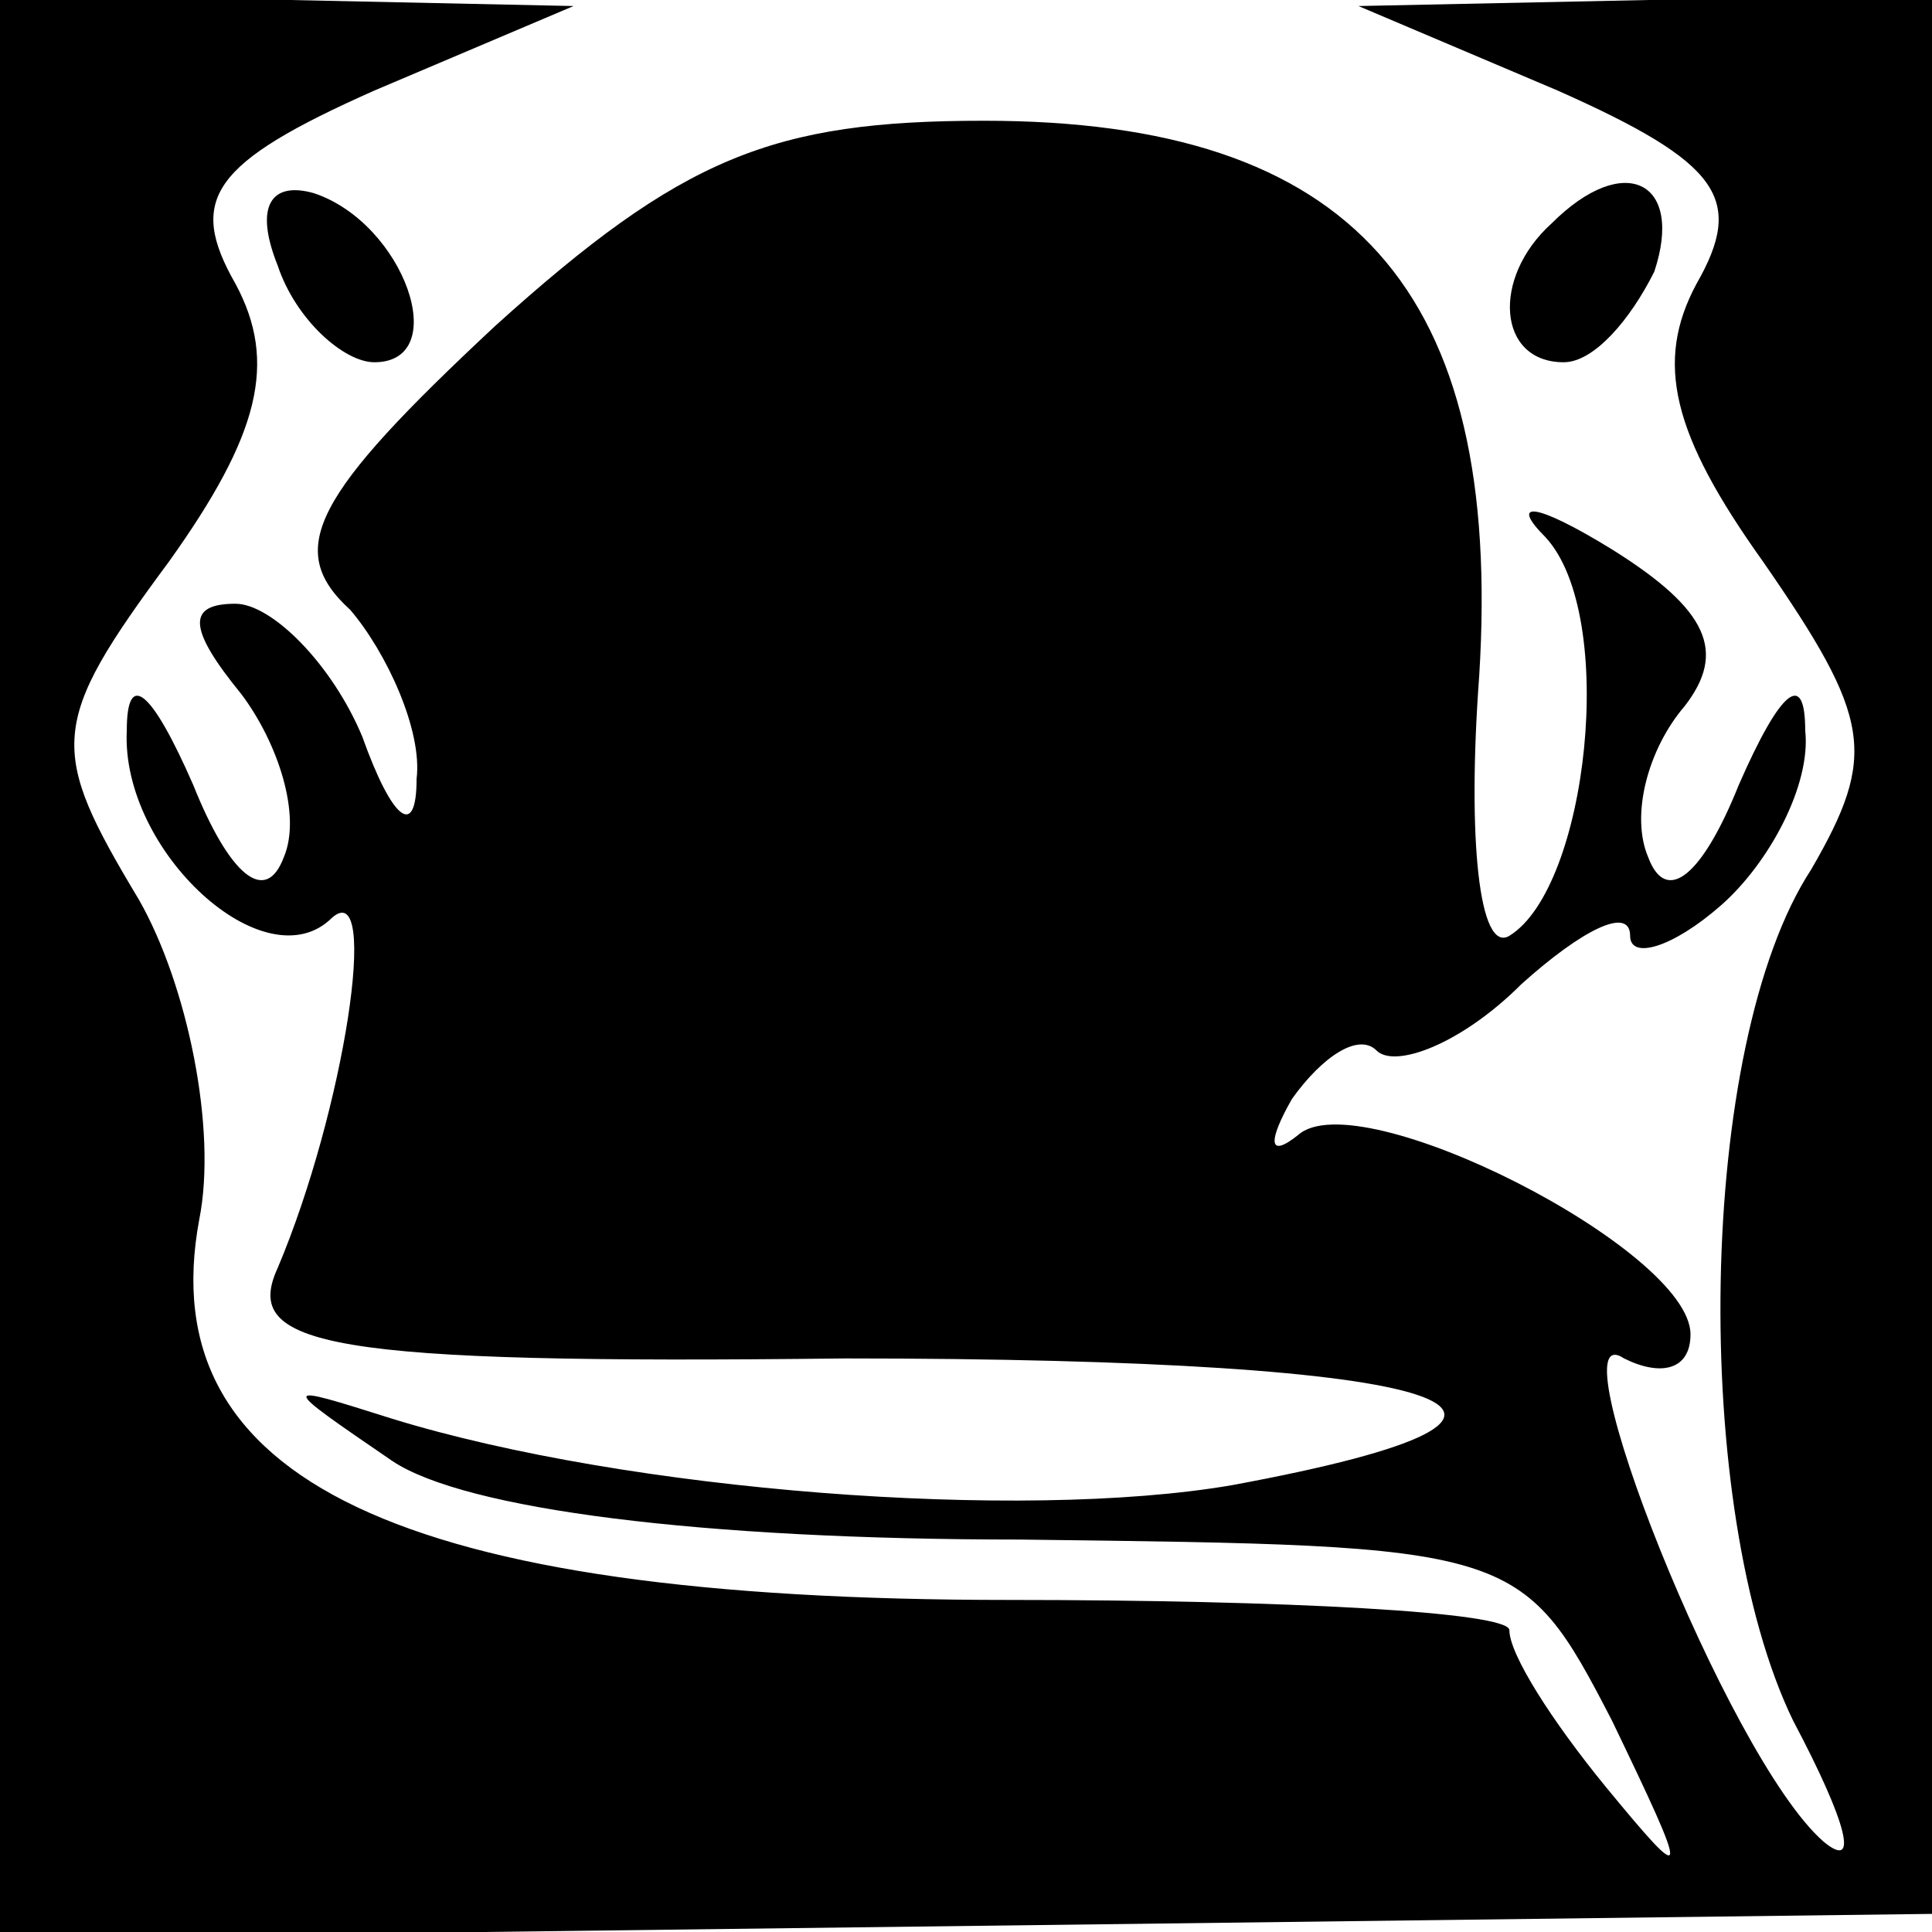 <?xml version="1.0" standalone="no"?>
<!DOCTYPE svg PUBLIC "-//W3C//DTD SVG 20010904//EN"
 "http://www.w3.org/TR/2001/REC-SVG-20010904/DTD/svg10.dtd">
<svg version="1.0" xmlns="http://www.w3.org/2000/svg"
 width="32pt" height="32pt" viewBox="0 0 32 32"
 preserveAspectRatio="xMidYMid meet">
<g transform="translate(0,32) scale(0.1,-0.1)"
fill="#000000" stroke="none">
<path fill="#000000" stroke="none" d="M0 159 l0 -160 160 2 160 2 0 158 0
159 -47 0 -48 -1 33 -14 c27 -12 31 -18 23 -32 -7 -13 -4 -25 11 -46 18 -26
19 -32 8 -51 -19 -29 -20 -106 -3 -141 9 -17 11 -25 5 -20 -16 14 -45 88 -33
80 6 -3 11 -2 11 4 0 14 -55 42 -65 33 -5 -4 -5 -1 -1 6 5 7 11 11 14 8 3 -3
14 1 24 11 10 9 18 13 18 8 0 -4 7 -2 15 5 8 7 15 20 14 29 0 10 -4 7 -11 -9
-6 -15 -12 -20 -15 -12 -3 7 0 18 6 25 7 9 4 16 -12 26 -13 8 -17 8 -11 2 12
-13 7 -58 -6 -66 -5 -3 -7 16 -5 43 4 64 -21 92 -82 92 -35 0 -50 -6 -81 -34
-30 -28 -35 -37 -24 -47 6 -7 12 -20 11 -28 0 -10 -4 -7 -9 7 -5 12 -15 22
-21 22 -8 0 -8 -4 1 -15 6 -8 10 -20 7 -27 -3 -8 -9 -3 -15 12 -7 16 -11 19
-11 9 -1 -20 23 -42 34 -31 8 7 2 -32 -9 -58 -6 -13 8 -16 94 -15 102 0 129
-9 64 -21 -35 -6 -100 -1 -139 11 -19 6 -19 6 0 -7 12 -8 51 -13 104 -13 82
-1 83 -1 98 -30 13 -27 13 -28 -1 -11 -9 11 -16 22 -16 26 0 3 -37 5 -83 5
-101 0 -142 20 -134 63 3 15 -2 39 -10 53 -15 25 -15 29 5 56 15 21 18 33 11
46 -8 14 -4 20 23 32 l33 14 -47 1 -48 0 0 -161z"/>
<path fill="#000000" stroke="none" d="M46 276 c3 -9 11 -16 16 -16 13 0 5 23
-10 28 -7 2 -10 -2 -6 -12z"/>
<path fill="#000000" stroke="none" d="M257 283 c-10 -9 -9 -23 2 -23 5 0 11
7 15 15 5 15 -5 20 -17 8z"/>
</g>
</svg>
